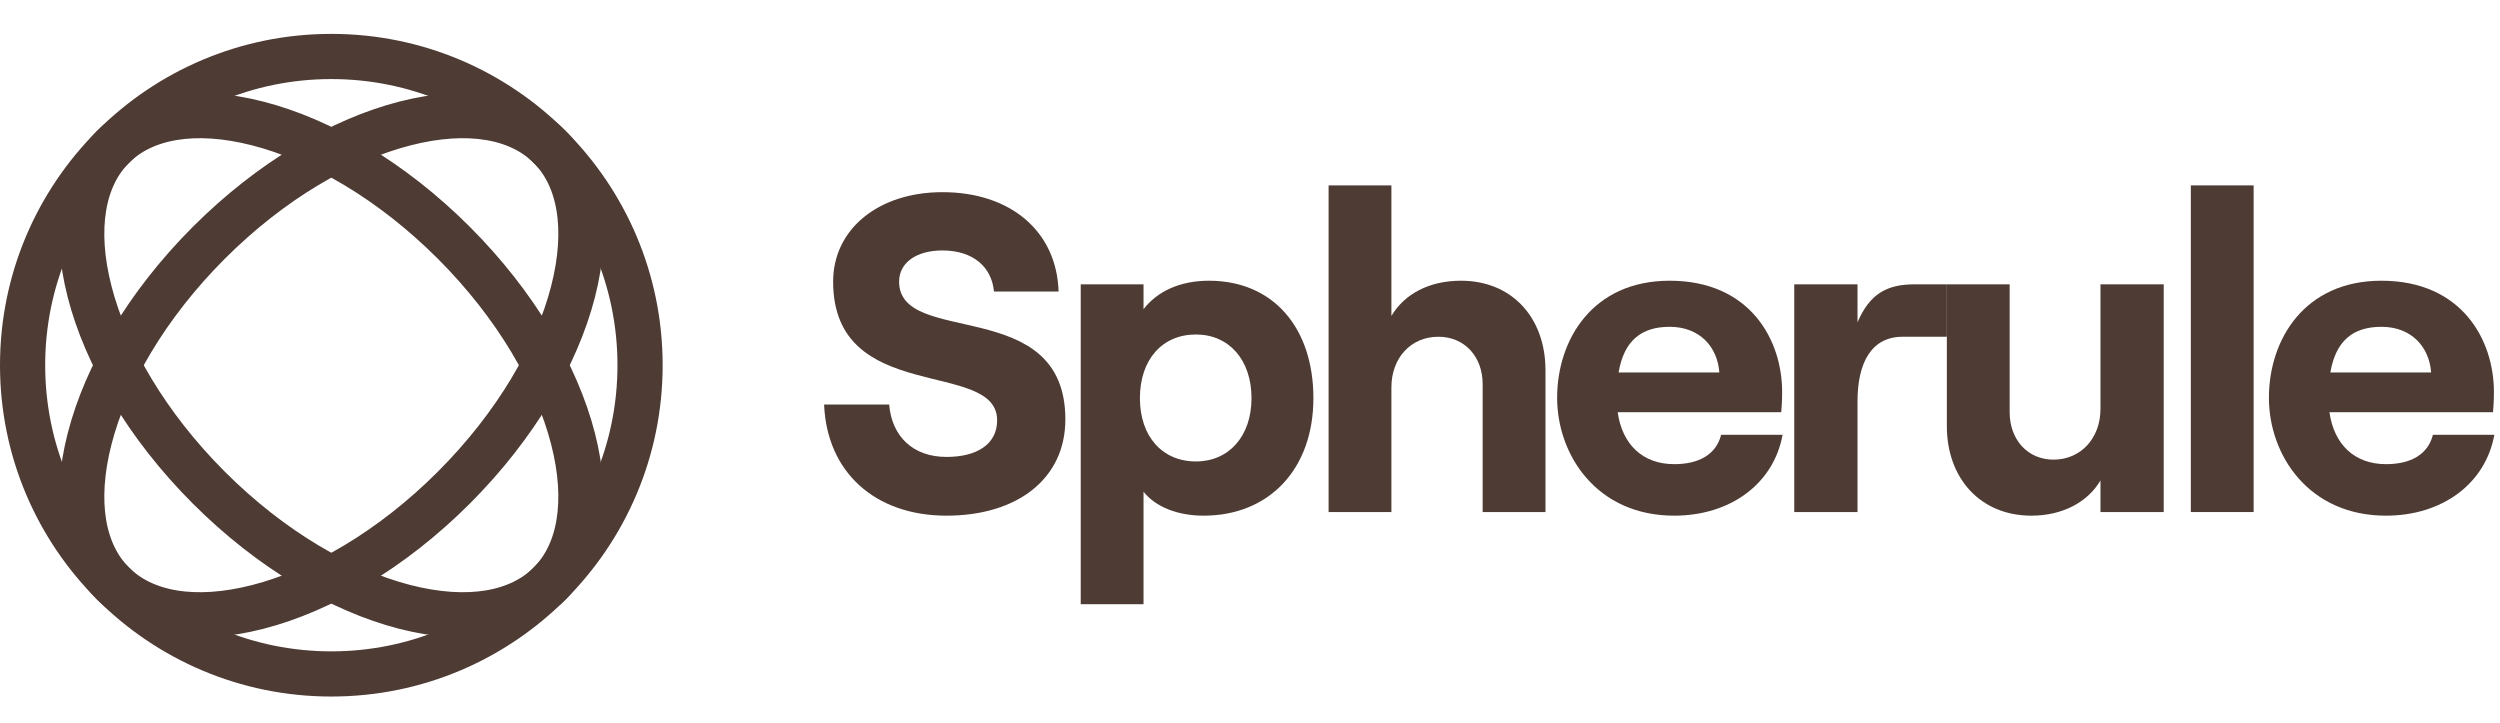 <svg width="166" height="48" viewBox="0 0 166 48" fill="none" xmlns="http://www.w3.org/2000/svg">
<g opacity="0.84">
<circle cx="22" cy="24.25" r="20.5" stroke="#2D160E" stroke-width="3"/>
<path d="M30.132 32.382C25.993 36.521 21.303 39.223 17.127 40.297C12.913 41.381 9.516 40.757 7.505 38.746C5.493 36.734 4.869 33.338 5.953 29.123C7.027 24.947 9.729 20.258 13.869 16.118C18.008 11.979 22.698 9.277 26.874 8.203C31.088 7.119 34.485 7.743 36.496 9.754C38.507 11.766 39.131 15.162 38.048 19.376C36.974 23.553 34.271 28.242 30.132 32.382Z" stroke="#2D160E" stroke-width="3"/>
<path d="M30.131 16.118C34.271 20.258 36.973 24.947 38.047 29.123C39.131 33.338 38.507 36.734 36.495 38.746C34.484 40.757 31.087 41.381 26.873 40.297C22.697 39.223 18.007 36.521 13.868 32.382C9.729 28.242 7.026 23.553 5.952 19.376C4.869 15.162 5.493 11.766 7.504 9.754C9.515 7.743 12.912 7.119 17.126 8.203C21.302 9.277 25.992 11.979 30.131 16.118Z" stroke="#2D160E" stroke-width="3"/>
<path d="M62.85 34.24C67.56 34.24 70.74 31.78 70.74 27.85C70.74 19.54 59.7 23.08 59.7 18.7C59.7 17.47 60.81 16.63 62.58 16.63C64.59 16.63 65.85 17.71 66 19.36H70.29C70.17 15.37 67.11 12.76 62.58 12.76C58.32 12.76 55.32 15.22 55.32 18.7C55.32 26.95 66.21 23.8 66.21 27.91C66.21 29.5 64.86 30.34 62.85 30.34C60.63 30.34 59.22 28.99 59.04 26.86H54.72C54.9 31.33 58.08 34.24 62.85 34.24Z" fill="#2D160E"/>
<path d="M71.76 40.12H75.93V32.65C76.74 33.67 78.21 34.24 79.92 34.24C84.27 34.24 87.21 31.15 87.21 26.44C87.21 21.73 84.51 18.64 80.28 18.64C78.33 18.64 76.83 19.36 75.93 20.53V18.88H71.76V40.12ZM79.41 30.64C77.16 30.64 75.69 28.96 75.69 26.44C75.69 23.89 77.16 22.21 79.41 22.21C81.6 22.21 83.1 23.89 83.1 26.44C83.1 28.96 81.6 30.64 79.41 30.64Z" fill="#2D160E"/>
<path d="M88.219 34H92.389V25.72C92.389 23.77 93.679 22.36 95.509 22.36C97.249 22.36 98.449 23.68 98.449 25.51V34H102.619V24.58C102.619 21.1 100.399 18.64 97.009 18.64C94.909 18.64 93.259 19.51 92.389 20.98V12.31H88.219V34Z" fill="#2D160E"/>
<path d="M114.284 28.87C113.954 30.16 112.844 30.82 111.164 30.82C109.064 30.82 107.714 29.5 107.414 27.37H118.274C118.304 27.04 118.334 26.59 118.334 26.02C118.334 22.57 116.204 18.64 110.864 18.64C105.734 18.64 103.394 22.57 103.394 26.41C103.394 30.22 106.034 34.24 111.164 34.24C114.884 34.24 117.764 32.14 118.364 28.87H114.284ZM110.864 21.7C112.874 21.7 114.044 23.05 114.164 24.73H107.474C107.834 22.63 108.974 21.7 110.864 21.7Z" fill="#2D160E"/>
<path d="M129.271 22.36V18.88H127.119C125.289 18.88 124.149 19.51 123.339 21.4V18.88H119.139V34H123.339V26.65C123.339 24.07 124.269 22.36 126.339 22.36H129.271Z" fill="#2D160E"/>
<path d="M143.671 18.88H139.471V27.16C139.471 29.08 138.181 30.52 136.351 30.52C134.641 30.52 133.441 29.2 133.441 27.37V18.88H129.271V28.3C129.271 31.75 131.491 34.24 134.881 34.24C136.951 34.24 138.631 33.34 139.471 31.9V34H143.671V18.88Z" fill="#2D160E"/>
<path d="M145.471 34H149.641V12.31H145.471V34Z" fill="#2D160E"/>
<path d="M161.546 28.87C161.216 30.16 160.106 30.82 158.426 30.82C156.326 30.82 154.976 29.5 154.676 27.37H165.536C165.566 27.04 165.596 26.59 165.596 26.02C165.596 22.57 163.466 18.64 158.126 18.64C152.996 18.64 150.656 22.57 150.656 26.41C150.656 30.22 153.296 34.24 158.426 34.24C162.146 34.24 165.026 32.14 165.626 28.87H161.546ZM158.126 21.7C160.136 21.7 161.306 23.05 161.426 24.73H154.736C155.096 22.63 156.236 21.7 158.126 21.7Z" fill="#2D160E"/>
</g>
</svg>
